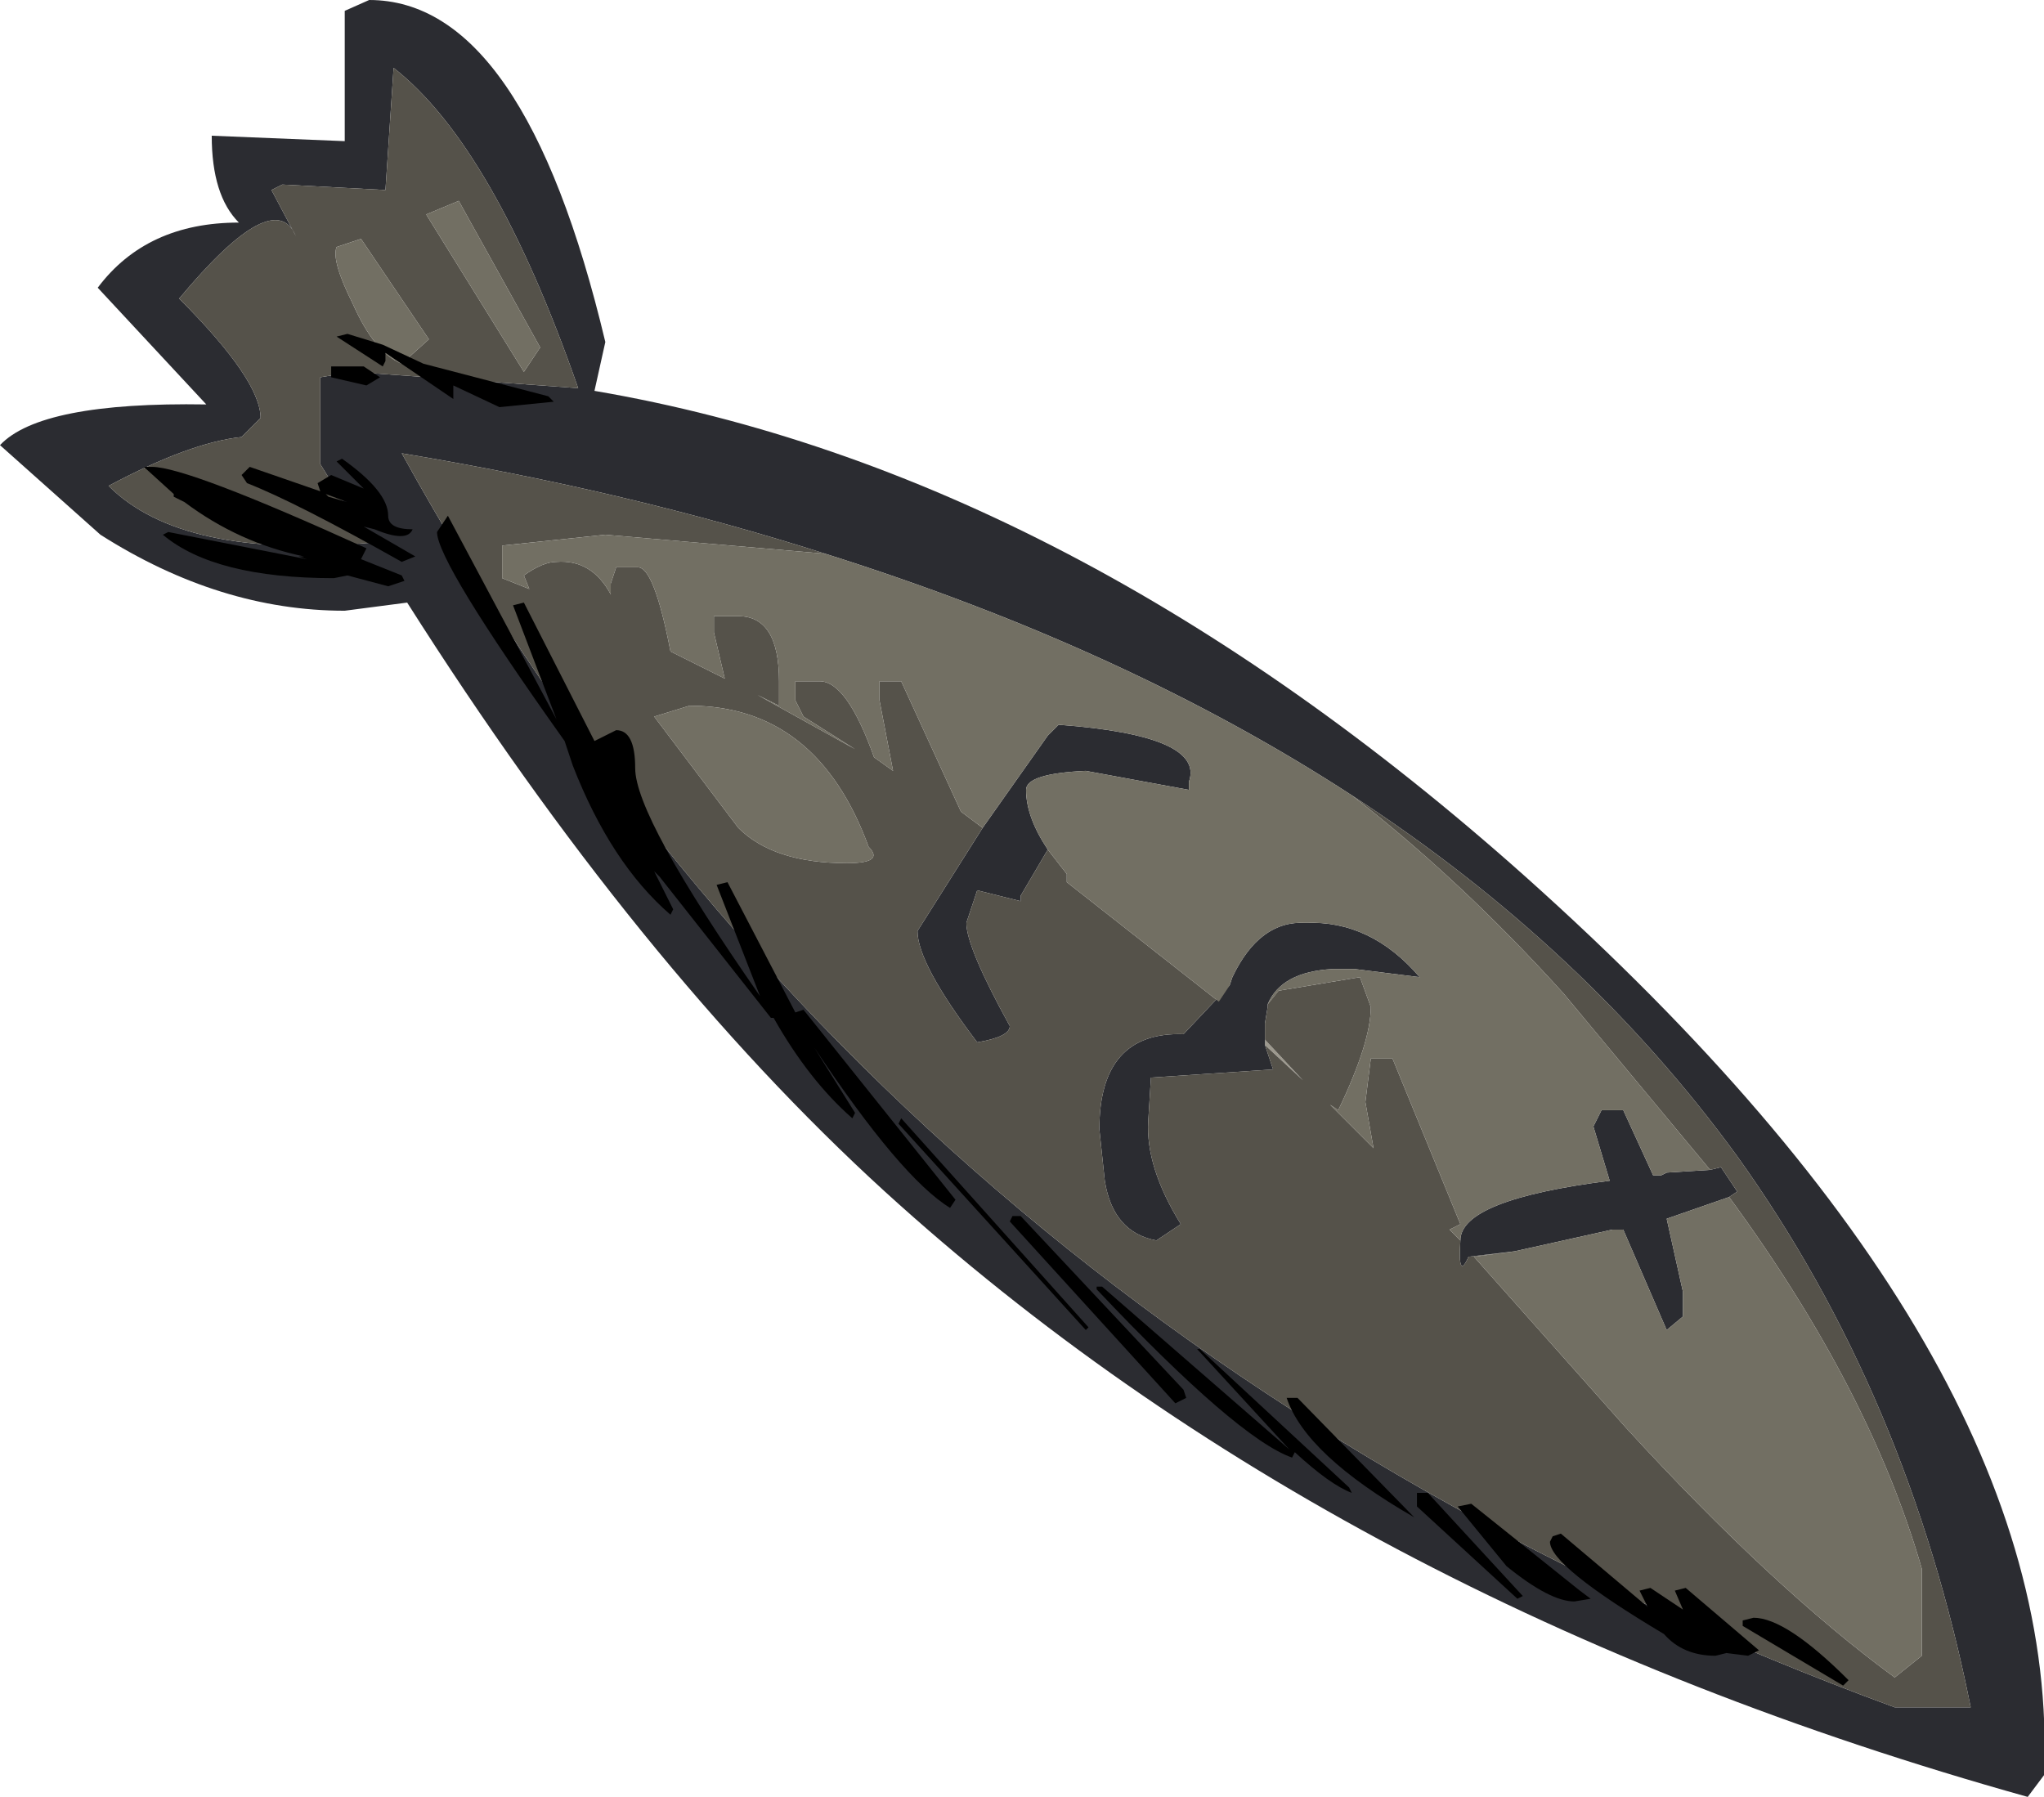 <?xml version="1.0" encoding="UTF-8" standalone="no"?>
<svg xmlns:ffdec="https://www.free-decompiler.com/flash" xmlns:xlink="http://www.w3.org/1999/xlink" ffdec:objectType="shape" height="33.1px" width="37.65px" xmlns="http://www.w3.org/2000/svg">
  <g transform="matrix(1.0, 0.0, 0.0, 1.0, 0.0, 0.0)">
    <path d="M23.3 18.85 L23.3 19.15 24.0 19.9 23.3 19.25 23.3 18.85" fill="#9d998e" fill-rule="evenodd" stroke="none"/>
    <path d="M18.1 15.25 L19.3 13.55 19.4 13.45 19.45 13.4 19.5 13.35 Q22.2 13.55 21.9 14.4 L21.9 14.55 20.0 14.2 Q18.9 14.25 18.9 14.55 18.9 15.05 19.3 15.65 L18.8 16.5 18.8 16.6 18.0 16.4 17.8 17.0 Q17.8 17.45 18.6 18.9 18.6 19.1 18.0 19.2 16.9 17.75 16.9 17.15 L18.1 15.25 M22.65 18.15 L22.7 18.0 Q23.2 16.95 24.05 17.0 25.25 16.95 26.15 18.0 L24.95 17.85 24.85 17.85 24.8 17.85 24.6 17.85 24.55 17.85 Q23.6 17.9 23.35 18.5 L23.35 18.55 23.3 18.85 23.3 19.25 23.45 19.7 21.2 19.85 21.15 20.65 Q21.1 21.5 21.75 22.55 L21.3 22.85 Q20.5 22.7 20.35 21.75 L20.25 20.8 Q20.25 19.0 21.8 19.05 L22.65 18.15 M26.9 22.85 Q26.9 22.1 29.65 21.75 L29.35 20.75 29.5 20.45 29.9 20.45 30.45 21.65 30.6 21.65 30.7 21.6 31.5 21.55 31.7 21.5 32.0 21.95 31.85 22.05 30.7 22.45 31.0 23.8 31.0 24.25 30.7 24.5 29.9 22.65 29.7 22.65 27.9 23.05 27.05 23.15 Q26.85 23.6 26.9 22.85 M24.9 14.65 Q20.75 11.95 15.2 10.2 11.6 9.05 7.4 8.35 16.4 24.65 34.9 31.45 L36.3 31.45 Q35.15 25.7 32.0 21.3 29.2 17.45 24.9 14.65 M10.95 7.2 Q19.75 8.7 28.1 16.15 38.0 25.0 37.65 32.7 L37.35 33.1 Q24.65 29.55 16.3 21.95 11.75 17.8 7.5 11.1 L6.35 11.25 Q4.05 11.25 1.85 9.85 L0.0 8.2 Q0.75 7.4 3.8 7.45 L1.8 5.3 Q2.7 4.1 4.4 4.1 3.9 3.6 3.9 2.5 L6.35 2.6 6.35 0.2 6.8 0.0 Q9.65 0.0 11.15 6.3 L10.95 7.2 M5.2 3.4 L5.0 3.5 5.45 4.35 Q5.05 3.4 3.3 5.5 4.8 7.0 4.8 7.7 L4.45 8.05 Q3.5 8.15 2.0 8.95 3.35 10.3 6.8 10.0 L5.9 8.55 5.9 6.95 6.5 6.85 10.65 7.15 Q9.1 2.7 7.25 1.25 L7.1 3.5 5.2 3.4" fill="#2b2c31" fill-rule="evenodd" stroke="none"/>
    <path d="M19.3 15.65 L19.65 16.1 19.65 16.25 22.45 18.45 22.65 18.15 21.8 19.05 Q20.25 19.0 20.25 20.8 L20.35 21.75 Q20.5 22.7 21.3 22.85 L21.75 22.55 Q21.1 21.5 21.15 20.65 L21.2 19.85 23.45 19.7 23.3 19.25 24.0 19.9 23.3 19.15 23.3 18.85 23.35 18.55 23.35 18.5 23.55 18.25 25.05 18.0 25.25 18.55 Q25.25 19.2 24.65 20.45 L24.5 20.35 25.25 21.1 25.3 21.15 25.15 20.3 25.25 19.5 25.65 19.5 26.9 22.55 26.7 22.65 26.9 22.85 Q26.85 23.6 27.05 23.15 L27.9 23.05 27.15 23.15 29.95 26.3 Q32.65 29.25 34.9 30.9 L35.4 30.5 35.4 28.9 Q34.45 25.6 31.85 22.05 L32.0 21.95 31.7 21.5 31.5 21.55 28.8 18.3 Q26.9 16.2 24.9 14.65 29.2 17.45 32.0 21.3 35.15 25.7 36.3 31.45 L34.9 31.45 Q16.4 24.65 7.4 8.35 11.6 9.05 15.2 10.2 L11.15 9.85 9.25 10.05 9.25 10.65 9.75 10.85 9.65 10.6 Q10.0 10.35 10.25 10.35 10.9 10.3 11.25 10.95 L11.25 10.75 11.35 10.45 11.75 10.45 Q12.05 10.45 12.35 12.0 L13.35 12.5 13.15 11.65 13.15 11.35 13.6 11.35 Q14.35 11.35 14.35 12.55 L14.35 13.0 13.95 12.8 15.75 13.8 14.8 13.2 14.65 12.9 14.65 12.55 15.1 12.55 Q15.6 12.55 16.1 13.95 L16.45 14.2 16.2 12.9 16.2 12.55 16.6 12.55 17.7 14.95 18.1 15.25 16.9 17.15 Q16.9 17.75 18.0 19.2 18.6 19.1 18.6 18.9 17.8 17.45 17.8 17.0 L18.0 16.4 18.8 16.6 18.8 16.5 19.3 15.65 M8.45 3.7 L7.85 3.95 9.65 6.85 9.95 6.4 8.45 3.7 M5.2 3.4 L7.1 3.5 7.25 1.25 Q9.1 2.7 10.65 7.15 L6.5 6.85 5.9 6.95 5.9 8.55 6.8 10.0 Q3.35 10.3 2.0 8.95 3.5 8.15 4.45 8.05 L4.8 7.7 Q4.8 7.0 3.3 5.5 5.05 3.4 5.45 4.35 L5.0 3.5 5.2 3.4 M15.6 15.9 Q16.3 15.9 16.0 15.6 15.05 13.0 12.7 13.0 L12.05 13.2 13.6 15.25 Q14.25 15.9 15.6 15.9 M6.2 4.55 Q6.1 4.8 6.5 5.6 6.9 6.5 7.4 6.7 L7.9 6.25 6.65 4.4 6.2 4.55" fill="#55524a" fill-rule="evenodd" stroke="none"/>
    <path d="M19.3 15.65 Q18.9 15.05 18.9 14.55 18.9 14.25 20.0 14.2 L21.9 14.55 21.9 14.4 Q22.2 13.55 19.5 13.35 L19.45 13.4 19.4 13.45 19.3 13.55 18.1 15.25 17.7 14.95 16.6 12.55 16.2 12.55 16.2 12.9 16.45 14.2 16.1 13.95 Q15.6 12.55 15.1 12.55 L14.65 12.55 14.65 12.9 14.8 13.2 15.75 13.8 13.95 12.8 14.35 13.0 14.35 12.55 Q14.35 11.35 13.6 11.35 L13.15 11.35 13.15 11.65 13.35 12.5 12.35 12.0 Q12.05 10.45 11.75 10.45 L11.35 10.45 11.25 10.75 11.25 10.95 Q10.9 10.3 10.25 10.35 10.0 10.35 9.65 10.6 L9.75 10.85 9.25 10.65 9.25 10.05 11.15 9.85 15.2 10.2 Q20.75 11.95 24.9 14.65 26.9 16.2 28.8 18.3 L31.5 21.55 30.7 21.6 30.6 21.65 30.45 21.65 29.9 20.45 29.5 20.45 29.35 20.75 29.65 21.75 Q26.9 22.1 26.9 22.85 L26.7 22.65 26.9 22.55 25.65 19.5 25.25 19.5 25.15 20.3 25.3 21.15 25.25 21.1 24.5 20.35 24.65 20.45 Q25.25 19.2 25.25 18.55 L25.05 18.0 23.55 18.25 23.35 18.5 Q23.6 17.9 24.55 17.85 L24.6 17.85 24.8 17.85 24.85 17.85 24.95 17.85 26.15 18.0 Q25.25 16.95 24.05 17.0 23.2 16.95 22.7 18.0 L22.65 18.15 22.45 18.45 19.65 16.25 19.65 16.1 19.3 15.65 M27.9 23.05 L29.7 22.65 29.9 22.65 30.7 24.5 31.0 24.25 31.0 23.8 30.7 22.45 31.85 22.05 Q34.45 25.6 35.4 28.9 L35.4 30.5 34.9 30.9 Q32.65 29.25 29.95 26.3 L27.15 23.15 27.9 23.05 M8.45 3.7 L9.95 6.4 9.65 6.85 7.85 3.95 8.45 3.7 M6.2 4.55 L6.65 4.4 7.9 6.25 7.4 6.7 Q6.9 6.5 6.5 5.6 6.1 4.8 6.2 4.55 M15.6 15.9 Q14.25 15.9 13.6 15.25 L12.05 13.2 12.7 13.0 Q15.05 13.0 16.0 15.6 16.3 15.9 15.6 15.9" fill="#726f63" fill-rule="evenodd" stroke="none"/>
    <path d="M2.65 8.6 L2.8 8.6 Q3.45 8.6 6.75 10.1 L6.65 10.3 7.4 10.6 7.45 10.7 7.15 10.8 6.4 10.6 6.15 10.65 Q3.95 10.65 3.0 9.85 L3.1 9.8 5.65 10.3 5.5 10.25 5.6 10.25 Q4.4 10.0 3.4 9.25 L3.2 9.15 3.2 9.1 2.65 8.6 M4.45 8.75 L4.6 8.6 5.9 9.05 5.85 8.9 6.1 8.75 6.7 9.0 6.2 8.5 6.3 8.45 Q7.15 9.05 7.15 9.5 7.15 9.75 7.6 9.75 7.5 10.0 6.9 9.75 L6.7 9.7 7.65 10.25 7.4 10.35 Q5.45 9.25 4.55 8.9 L4.45 8.75 M10.1 7.3 L10.2 7.4 9.2 7.5 8.35 7.1 8.35 7.35 7.1 6.5 7.1 6.65 7.05 6.75 6.2 6.2 6.4 6.15 7.05 6.35 7.8 6.7 10.1 7.3 M7.0 6.95 L6.75 7.1 6.1 6.95 6.1 6.75 6.7 6.75 7.0 6.95 M6.05 9.15 L6.4 9.25 6.0 9.1 6.05 9.15 M9.65 11.1 L10.95 13.65 11.35 13.45 Q11.7 13.45 11.7 14.15 11.7 15.05 14.0 18.35 L13.2 16.3 13.4 16.25 14.65 18.65 14.8 18.6 17.6 22.1 17.5 22.25 Q16.6 21.7 15.0 19.3 L15.75 20.5 15.7 20.6 Q14.9 19.9 14.25 18.75 L14.2 18.75 12.15 16.15 12.05 16.05 12.4 16.75 12.35 16.85 Q11.25 15.9 10.55 14.1 L10.4 13.65 Q8.05 10.35 8.05 9.8 L8.25 9.5 10.25 13.25 9.45 11.15 9.65 11.1 M16.6 20.6 L20.05 24.45 20.0 24.5 16.55 20.7 16.6 20.6 M18.65 22.4 L18.8 22.4 21.8 25.6 21.85 25.75 21.65 25.85 18.6 22.5 18.65 22.4 M20.2 23.7 L20.3 23.7 23.75 26.7 22.05 24.85 22.1 24.85 24.85 27.4 24.9 27.5 Q24.5 27.35 23.85 26.75 L23.8 26.85 Q22.8 26.5 20.2 23.75 L20.2 23.7 M31.05 29.25 L32.4 30.4 32.2 30.5 31.8 30.45 31.6 30.5 Q31.0 30.5 30.65 30.1 28.55 28.85 28.55 28.4 L28.6 28.3 28.75 28.25 30.35 29.6 30.2 29.3 30.4 29.25 31.0 29.65 30.85 29.3 31.05 29.25 M32.1 29.85 L32.3 29.8 Q32.9 29.8 34.05 30.95 L33.95 31.05 32.1 29.95 32.1 29.85 M27.1 27.7 L29.1 29.3 29.3 29.45 29.0 29.5 Q28.55 29.5 27.75 28.85 L26.85 27.75 27.1 27.7 M26.1 27.5 L26.3 27.5 28.05 29.4 27.95 29.45 26.1 27.75 26.1 27.5 M23.9 25.75 L26.05 27.95 Q24.05 26.8 23.7 25.75 L23.9 25.75" fill="#000000" fill-rule="evenodd" stroke="none"/>
  </g>
</svg>
